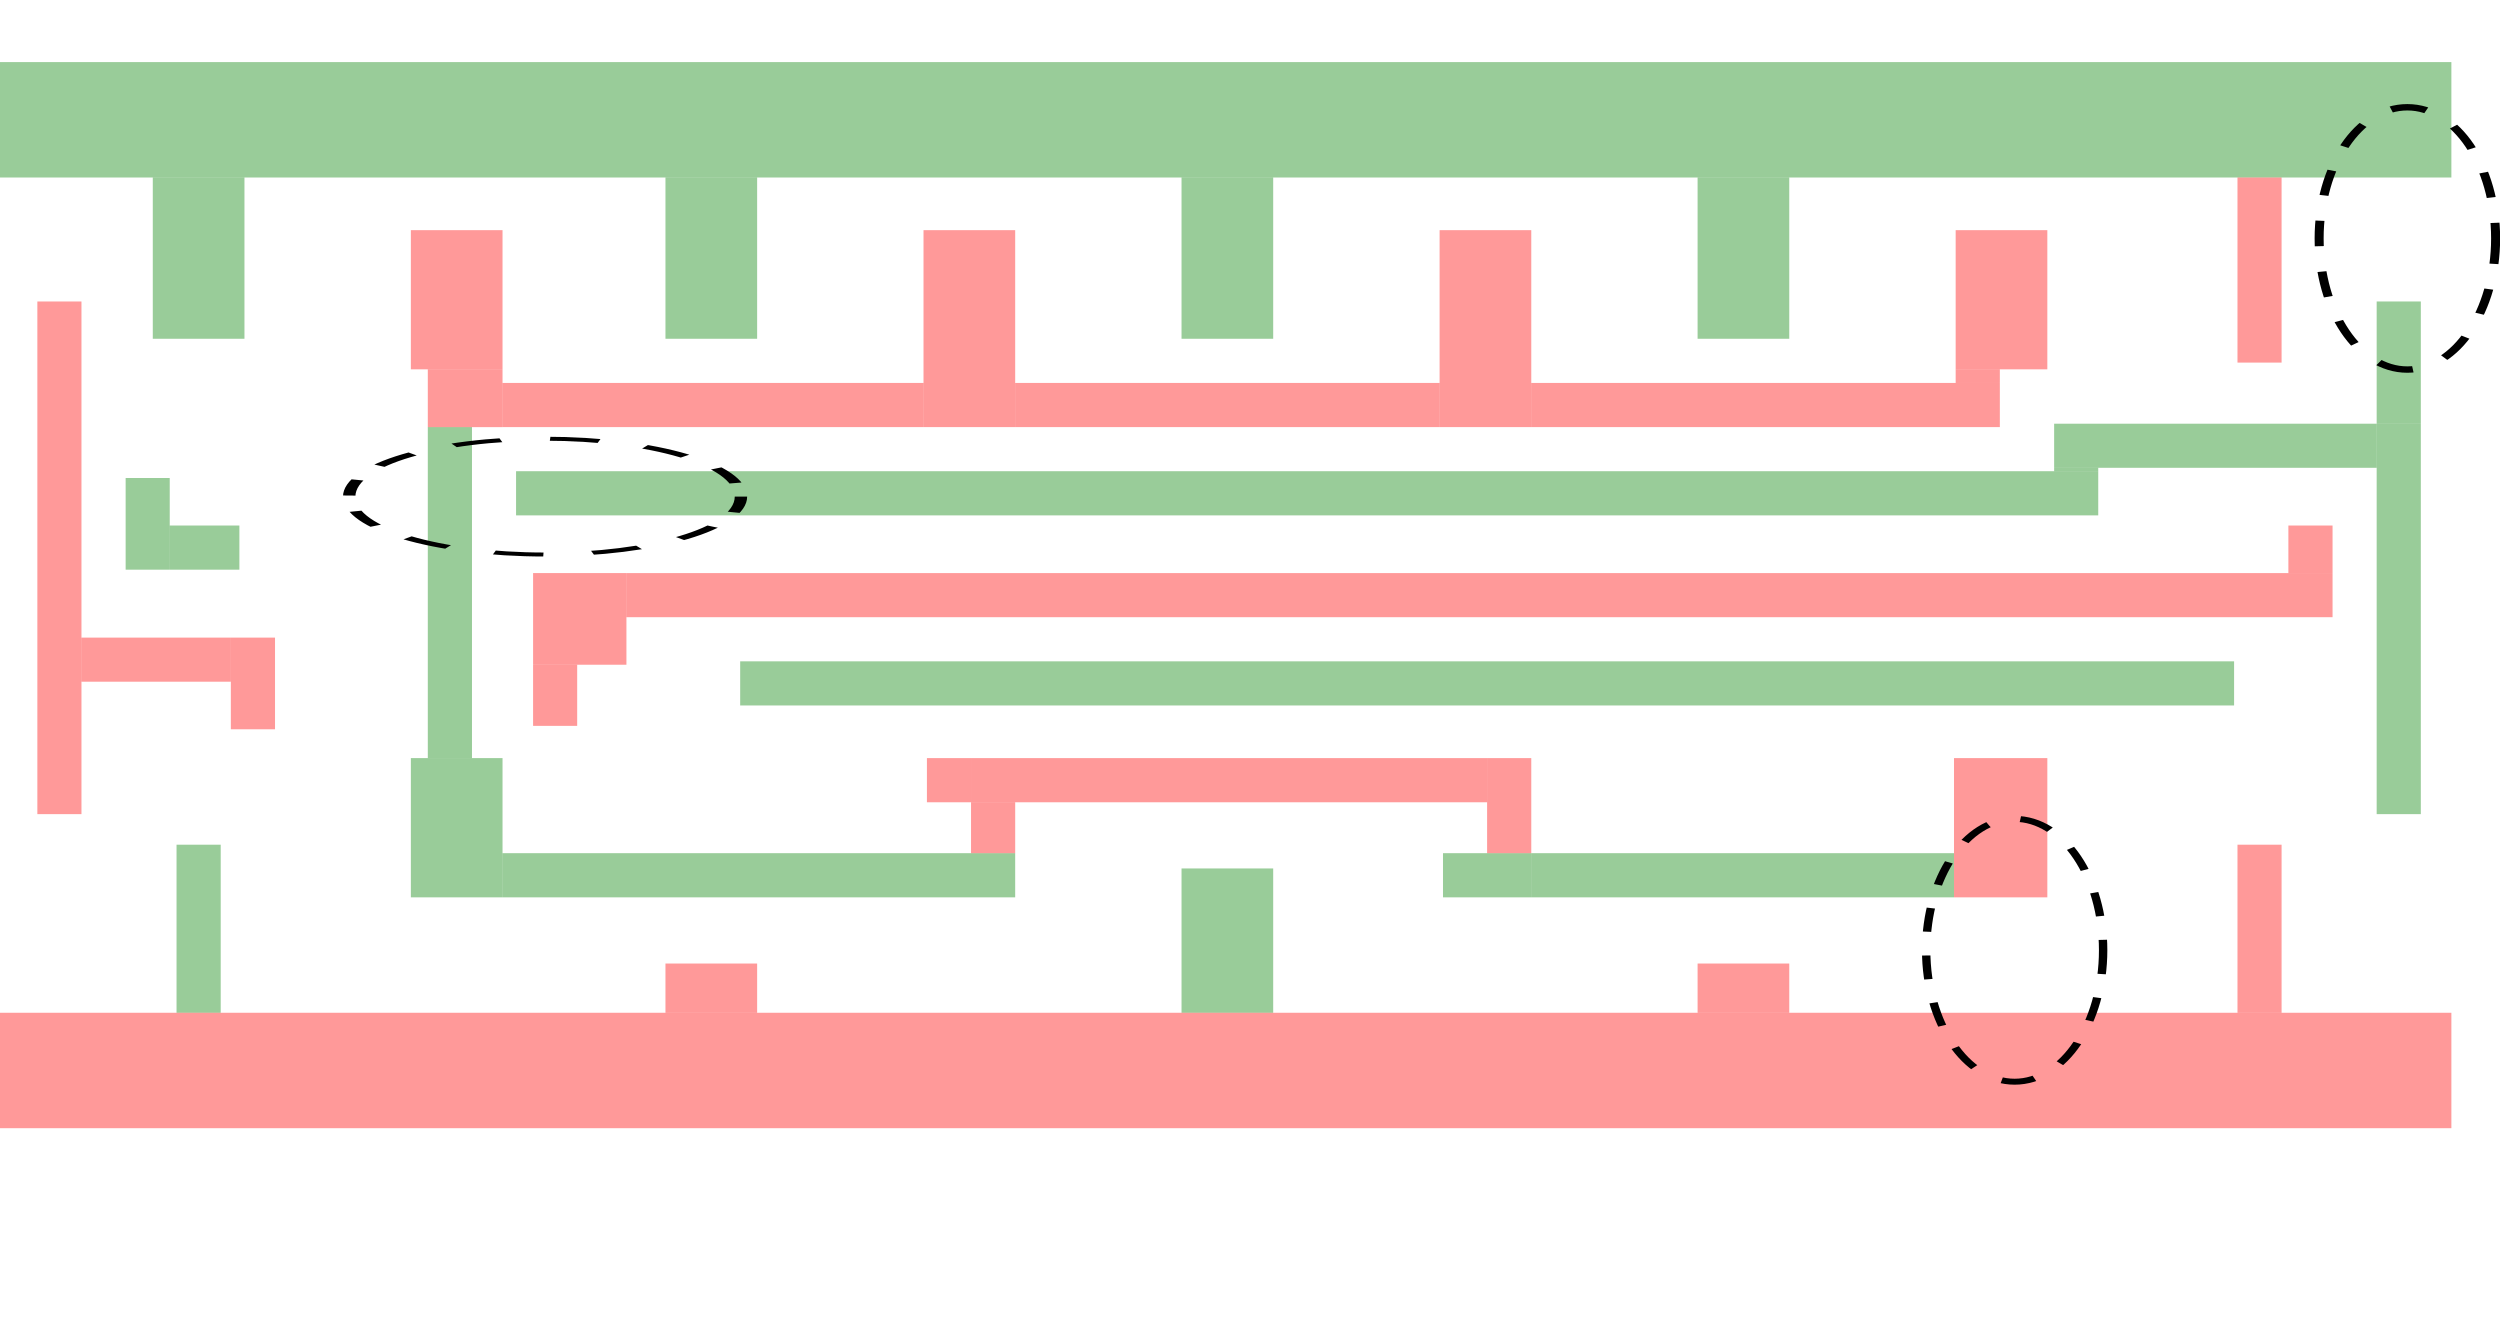 <?xml version="1.0" encoding="UTF-8" standalone="no"?>
<!-- Created with Inkscape (http://www.inkscape.org/) -->

<svg
   xmlns:dc="http://purl.org/dc/elements/1.1/"
   xmlns:cc="http://creativecommons.org/ns#"
   xmlns:rdf="http://www.w3.org/1999/02/22-rdf-syntax-ns#"
   xmlns:svg="http://www.w3.org/2000/svg"
   xmlns="http://www.w3.org/2000/svg"
   xmlns:sodipodi="http://sodipodi.sourceforge.net/DTD/sodipodi-0.dtd"
   xmlns:inkscape="http://www.inkscape.org/namespaces/inkscape"
   version="1.1"
   id="svg2212"
   xml:space="preserve"
   width="385.067"
   height="205.017"
   viewBox="0 0 218.115 105.347"
   sodipodi:docname="before_ns.svg"
   inkscape:version="0.92.1 r15371"><defs
     id="defs2216"><clipPath
       clipPathUnits="userSpaceOnUse"
       id="clipPath2334"><path
         d="M 0,0 H 163.586 V 79.01 H 0 Z"
         id="path2332"
         inkscape:connector-curvature="0" /></clipPath><mask
       maskUnits="userSpaceOnUse"
       x="0"
       y="0"
       width="1"
       height="1"
       id="mask2336"><g
         id="g2342"><g
           clip-path="url(#clipPath2334)"
           id="g2340"><path
             d="M 0,0 H 163.586 V 79.01 H 0 Z"
             style="fill:#ffffff;fill-opacity:0.005;fill-rule:nonzero;stroke:none"
             id="path2338"
             inkscape:connector-curvature="0" /></g></g></mask><clipPath
       clipPathUnits="userSpaceOnUse"
       id="clipPath2350"><path
         d="M 0,0 H 163.586 V 79.01 H 0 Z"
         id="path2348"
         inkscape:connector-curvature="0" /></clipPath><clipPath
       clipPathUnits="userSpaceOnUse"
       id="clipPath2354"><path
         d="M 0,0 H 164 V 80 H 0 Z"
         id="path2352"
         inkscape:connector-curvature="0" /></clipPath><pattern
       patternTransform="matrix(1,0,0,-1.414,0,111.73)"
       patternUnits="userSpaceOnUse"
       x="0"
       y="0"
       width="164"
       height="80"
       id="pattern2368"><g
         id="g2356" /><g
         id="g2366"><g
           clip-path="url(#clipPath2354)"
           id="g2364"><g
             id="g2362"><g
               transform="matrix(1,0,0,-1,0,80)"
               id="g2360"><path
                 d="m 91.297,77.809 c 20.484,0.398 20.887,0.8 20.887,0.8"
                 style="fill:#ffffff;fill-opacity:1;fill-rule:nonzero;stroke:#000000;stroke-opacity:1;stroke-width:0.8;stroke-linecap:butt;stroke-linejoin:miter;stroke-miterlimit:4;stroke-dasharray:none"
                 id="path2358" /></g></g></g></g></pattern></defs><sodipodi:namedview
     pagecolor="#ffffff"
     bordercolor="#666666"
     borderopacity="1"
     objecttolerance="10"
     gridtolerance="10"
     guidetolerance="10"
     inkscape:pageopacity="0"
     inkscape:pageshadow="2"
     inkscape:window-width="743"
     inkscape:window-height="524"
     id="namedview2214"
     showgrid="false"
     inkscape:zoom="1.6229987"
     inkscape:cx="109.05739"
     inkscape:cy="52.67363"
     inkscape:window-x="907"
     inkscape:window-y="406"
     inkscape:window-maximized="0"
     inkscape:current-layer="g2220" /><g
     id="g2220"
     inkscape:groupmode="layer"
     inkscape:label="before_ns"
     transform="matrix(1.333,0,0,-1.333,0,105.347)"><g
       id="g2222"><path
         d="M 0,79.01 H 160.445 V 71.456 H 0 Z"
         style="fill:#008000;fill-opacity:0.4;fill-rule:nonzero;stroke:none"
         id="path2224"
         inkscape:connector-curvature="0" /><path
         d="m 8.223,51.788 h 2.886 v -6 H 8.223 Z"
         style="fill:#008000;fill-opacity:0.4;fill-rule:nonzero;stroke:none"
         id="path2226"
         inkscape:connector-curvature="0" /><path
         d="m 10,71.456 h 6 V 60.901 h -6 z"
         style="fill:#008000;fill-opacity:0.4;fill-rule:nonzero;stroke:none"
         id="path2228"
         inkscape:connector-curvature="0" /><path
         d="m 11.109,48.678 h 4.559 v -2.89 h -4.559 z"
         style="fill:#008000;fill-opacity:0.4;fill-rule:nonzero;stroke:none"
         id="path2230"
         inkscape:connector-curvature="0" /><path
         d="m 11.555,27.788 h 2.89 v -11 h -2.89 z"
         style="fill:#008000;fill-opacity:0.4;fill-rule:nonzero;stroke:none"
         id="path2232"
         inkscape:connector-curvature="0" /><path
         d="m 26.891,33.456 h 6 v -9.114 h -6 z"
         style="fill:#008000;fill-opacity:0.4;fill-rule:nonzero;stroke:none"
         id="path2234"
         inkscape:connector-curvature="0" /><path
         d="m 28,55.12 h 2.891 V 33.456 H 28 Z"
         style="fill:#008000;fill-opacity:0.4;fill-rule:nonzero;stroke:none"
         id="path2236"
         inkscape:connector-curvature="0" /><path
         d="M 32.891,27.233 H 66.445 V 24.342 H 32.891 Z"
         style="fill:#008000;fill-opacity:0.4;fill-rule:nonzero;stroke:none"
         id="path2238"
         inkscape:connector-curvature="0" /><path
         d="M 33.777,52.233 H 137.332 V 49.342 H 33.777 Z"
         style="fill:#008000;fill-opacity:0.4;fill-rule:nonzero;stroke:none"
         id="path2240"
         inkscape:connector-curvature="0" /><path
         d="m 43.555,71.456 h 6 V 60.901 h -6 z"
         style="fill:#008000;fill-opacity:0.4;fill-rule:nonzero;stroke:none"
         id="path2242"
         inkscape:connector-curvature="0" /><path
         d="m 48.445,39.788 h 97.778 V 36.901 H 48.445 Z"
         style="fill:#008000;fill-opacity:0.4;fill-rule:nonzero;stroke:none"
         id="path2244"
         inkscape:connector-curvature="0" /><path
         d="m 77.332,26.233 h 6 v -9.445 h -6 z"
         style="fill:#008000;fill-opacity:0.4;fill-rule:nonzero;stroke:none"
         id="path2246"
         inkscape:connector-curvature="0" /><path
         d="m 77.332,71.456 h 6 V 60.901 h -6 z"
         style="fill:#008000;fill-opacity:0.4;fill-rule:nonzero;stroke:none"
         id="path2248"
         inkscape:connector-curvature="0" /><path
         d="m 94.445,27.233 h 5.778 v -2.891 h -5.778 z"
         style="fill:#008000;fill-opacity:0.4;fill-rule:nonzero;stroke:none"
         id="path2250"
         inkscape:connector-curvature="0" /><path
         d="m 100.223,27.233 h 27.668 v -2.891 h -27.668 z"
         style="fill:#008000;fill-opacity:0.4;fill-rule:nonzero;stroke:none"
         id="path2252"
         inkscape:connector-curvature="0" /><path
         d="m 111.109,71.456 h 6 V 60.901 h -6 z"
         style="fill:#008000;fill-opacity:0.4;fill-rule:nonzero;stroke:none"
         id="path2254"
         inkscape:connector-curvature="0" /><path
         d="m 134.445,55.342 h 21.11 v -2.886 h -21.11 z"
         style="fill:#008000;fill-opacity:0.4;fill-rule:nonzero;stroke:none"
         id="path2256"
         inkscape:connector-curvature="0" /><path
         d="m 134.445,52.456 h 2.887 v -0.223 h -2.887 z"
         style="fill:#008000;fill-opacity:0.4;fill-rule:nonzero;stroke:none"
         id="path2258"
         inkscape:connector-curvature="0" /><path
         d="m 155.555,55.342 h 2.89 V 29.788 h -2.89 z"
         style="fill:#008000;fill-opacity:0.4;fill-rule:nonzero;stroke:none"
         id="path2260"
         inkscape:connector-curvature="0" /><path
         d="m 155.555,63.342 h 2.89 v -8 h -2.89 z"
         style="fill:#008000;fill-opacity:0.4;fill-rule:nonzero;stroke:none"
         id="path2262"
         inkscape:connector-curvature="0" /><path
         d="M 2.445,63.342 H 5.332 V 29.788 H 2.445 Z"
         style="fill:#ff0000;fill-opacity:0.4;fill-rule:nonzero;stroke:none"
         id="path2264"
         inkscape:connector-curvature="0" /><path
         d="m 5.332,41.342 h 9.777 V 38.456 H 5.332 Z"
         style="fill:#ff0000;fill-opacity:0.4;fill-rule:nonzero;stroke:none"
         id="path2266"
         inkscape:connector-curvature="0" /><path
         d="M 0,16.788 H 160.445 V 9.233 H 0 Z"
         style="fill:#ff0000;fill-opacity:0.4;fill-rule:nonzero;stroke:none"
         id="path2268"
         inkscape:connector-curvature="0" /><path
         d="M 15.109,41.342 H 18 v -6 h -2.891 z"
         style="fill:#ff0000;fill-opacity:0.4;fill-rule:nonzero;stroke:none"
         id="path2270"
         inkscape:connector-curvature="0" /><path
         d="m 26.891,68.01 h 6 v -9.109 h -6 z"
         style="fill:#ff0000;fill-opacity:0.4;fill-rule:nonzero;stroke:none"
         id="path2272"
         inkscape:connector-curvature="0" /><path
         d="m 28,58.901 h 4.891 V 55.12 H 28 Z"
         style="fill:#ff0000;fill-opacity:0.4;fill-rule:nonzero;stroke:none"
         id="path2274"
         inkscape:connector-curvature="0" /><path
         d="M 32.891,58.01 H 60.445 V 55.12 H 32.891 Z"
         style="fill:#ff0000;fill-opacity:0.4;fill-rule:nonzero;stroke:none"
         id="path2276"
         inkscape:connector-curvature="0" /><path
         d="m 34.891,39.565 h 2.886 v -4 h -2.886 z"
         style="fill:#ff0000;fill-opacity:0.4;fill-rule:nonzero;stroke:none"
         id="path2278"
         inkscape:connector-curvature="0" /><path
         d="M 34.891,45.565 H 41 v -6 h -6.109 z"
         style="fill:#ff0000;fill-opacity:0.4;fill-rule:nonzero;stroke:none"
         id="path2280"
         inkscape:connector-curvature="0" /><path
         d="M 41,45.565 H 152.668 V 42.678 H 41 Z"
         style="fill:#ff0000;fill-opacity:0.4;fill-rule:nonzero;stroke:none"
         id="path2282"
         inkscape:connector-curvature="0" /><path
         d="m 43.555,20.01 h 6 v -3.222 h -6 z"
         style="fill:#ff0000;fill-opacity:0.4;fill-rule:nonzero;stroke:none"
         id="path2284"
         inkscape:connector-curvature="0" /><path
         d="m 60.445,68.01 h 6 V 55.12 h -6 z"
         style="fill:#ff0000;fill-opacity:0.4;fill-rule:nonzero;stroke:none"
         id="path2286"
         inkscape:connector-curvature="0" /><path
         d="m 60.668,33.456 h 2.887 v -2.891 h -2.887 z"
         style="fill:#ff0000;fill-opacity:0.4;fill-rule:nonzero;stroke:none"
         id="path2288"
         inkscape:connector-curvature="0" /><path
         d="m 63.555,30.565 h 2.89 v -3.332 h -2.89 z"
         style="fill:#ff0000;fill-opacity:0.4;fill-rule:nonzero;stroke:none"
         id="path2290"
         inkscape:connector-curvature="0" /><path
         d="M 63.555,33.456 H 97.332 V 30.565 H 63.555 Z"
         style="fill:#ff0000;fill-opacity:0.4;fill-rule:nonzero;stroke:none"
         id="path2292"
         inkscape:connector-curvature="0" /><path
         d="M 66.445,58.01 H 94.223 V 55.12 H 66.445 Z"
         style="fill:#ff0000;fill-opacity:0.4;fill-rule:nonzero;stroke:none"
         id="path2294"
         inkscape:connector-curvature="0" /><path
         d="m 94.223,68.01 h 6 V 55.12 h -6 z"
         style="fill:#ff0000;fill-opacity:0.4;fill-rule:nonzero;stroke:none"
         id="path2296"
         inkscape:connector-curvature="0" /><path
         d="m 97.332,33.456 h 2.891 v -6.223 h -2.891 z"
         style="fill:#ff0000;fill-opacity:0.4;fill-rule:nonzero;stroke:none"
         id="path2298"
         inkscape:connector-curvature="0" /><path
         d="m 100.223,58.01 h 30.668 v -2.89 h -30.668 z"
         style="fill:#ff0000;fill-opacity:0.4;fill-rule:nonzero;stroke:none"
         id="path2300"
         inkscape:connector-curvature="0" /><path
         d="m 111.109,20.01 h 6 v -3.222 h -6 z"
         style="fill:#ff0000;fill-opacity:0.4;fill-rule:nonzero;stroke:none"
         id="path2302"
         inkscape:connector-curvature="0" /><path
         d="M 127.891,33.456 H 134 v -9.114 h -6.109 z"
         style="fill:#ff0000;fill-opacity:0.4;fill-rule:nonzero;stroke:none"
         id="path2304"
         inkscape:connector-curvature="0" /><path
         d="m 128,68.01 h 6 v -9.109 h -6 z"
         style="fill:#ff0000;fill-opacity:0.4;fill-rule:nonzero;stroke:none"
         id="path2306"
         inkscape:connector-curvature="0" /><path
         d="m 128,58.901 h 2.891 V 58.01 H 128 Z"
         style="fill:#ff0000;fill-opacity:0.4;fill-rule:nonzero;stroke:none"
         id="path2308"
         inkscape:connector-curvature="0" /><path
         d="m 146.445,71.456 h 2.887 V 59.342 h -2.887 z"
         style="fill:#ff0000;fill-opacity:0.4;fill-rule:nonzero;stroke:none"
         id="path2310"
         inkscape:connector-curvature="0" /><path
         d="m 146.445,27.788 h 2.887 v -11 h -2.887 z"
         style="fill:#ff0000;fill-opacity:0.4;fill-rule:nonzero;stroke:none"
         id="path2312"
         inkscape:connector-curvature="0" /><path
         d="m 149.777,48.678 h 2.891 v -3.113 h -2.891 z"
         style="fill:#ff0000;fill-opacity:0.4;fill-rule:nonzero;stroke:none"
         id="path2314"
         inkscape:connector-curvature="0" /><g
         id="g2316"
         transform="matrix(1,0,0,-0.707,0,79.01)"><path
           d="m 163.34,16.323 c 0,6.706 -2.586,12.142 -5.777,12.142 -3.188,0 -5.774,-5.436 -5.774,-12.142 0,-6.706 2.586,-12.141 5.774,-12.141 3.191,0 5.777,5.435 5.777,12.141 z"
           style="fill:none;stroke:#000000;stroke-width:0.59;stroke-linecap:butt;stroke-linejoin:round;stroke-miterlimit:4;stroke-dasharray:2.36, 2.36;stroke-dashoffset:0;stroke-opacity:1"
           id="path2318"
           inkscape:connector-curvature="0" /></g><g
         id="g2320"
         transform="matrix(1,0,0,-0.709,0,79.01)"><path
           d="m 137.652,81.992 c 0,6.7 -2.593,12.133 -5.793,12.133 -3.195,0 -5.789,-5.433 -5.789,-12.133 0,-6.7 2.594,-12.132 5.789,-12.132 3.2,0 5.793,5.432 5.793,12.132 z"
           style="fill:none;stroke:#000000;stroke-width:0.549;stroke-linecap:butt;stroke-linejoin:round;stroke-miterlimit:4;stroke-dasharray:2.197, 2.197;stroke-dashoffset:0;stroke-opacity:1"
           id="path2322"
           inkscape:connector-curvature="0" /></g><g
         id="g2324"
         transform="matrix(1,0,0,-0.321,0,79.01)"><path
           d="m 48.496,88.599 c 0,6.518 -5.738,11.805 -12.82,11.805 -7.082,0 -12.821,-5.287 -12.821,-11.805 0,-6.517 5.739,-11.804 12.821,-11.804 7.082,0 12.82,5.287 12.82,11.804 z"
           style="fill:none;stroke:#000000;stroke-width:0.811;stroke-linecap:butt;stroke-linejoin:round;stroke-miterlimit:4;stroke-dasharray:3.243, 3.243;stroke-dashoffset:0;stroke-opacity:1"
           id="path2326"
           inkscape:connector-curvature="0" /></g><g
         id="g2328"><g
           id="g2330" /><g
           id="g2344"
           mask="url(#mask2336)"><g
             id="g2346" /><g
             id="g2376"><g
               clip-path="url(#clipPath2350)"
               id="g2374"><g
                 id="g2372"><path
                   d="M 0,0 H 163.586 V 79.01 H 0 Z"
                   style="fill:url(#pattern2368);fill-opacity:1;fill-rule:nonzero;stroke:none"
                   id="path2370"
                   inkscape:connector-curvature="0" /></g></g></g></g></g></g></g></svg>